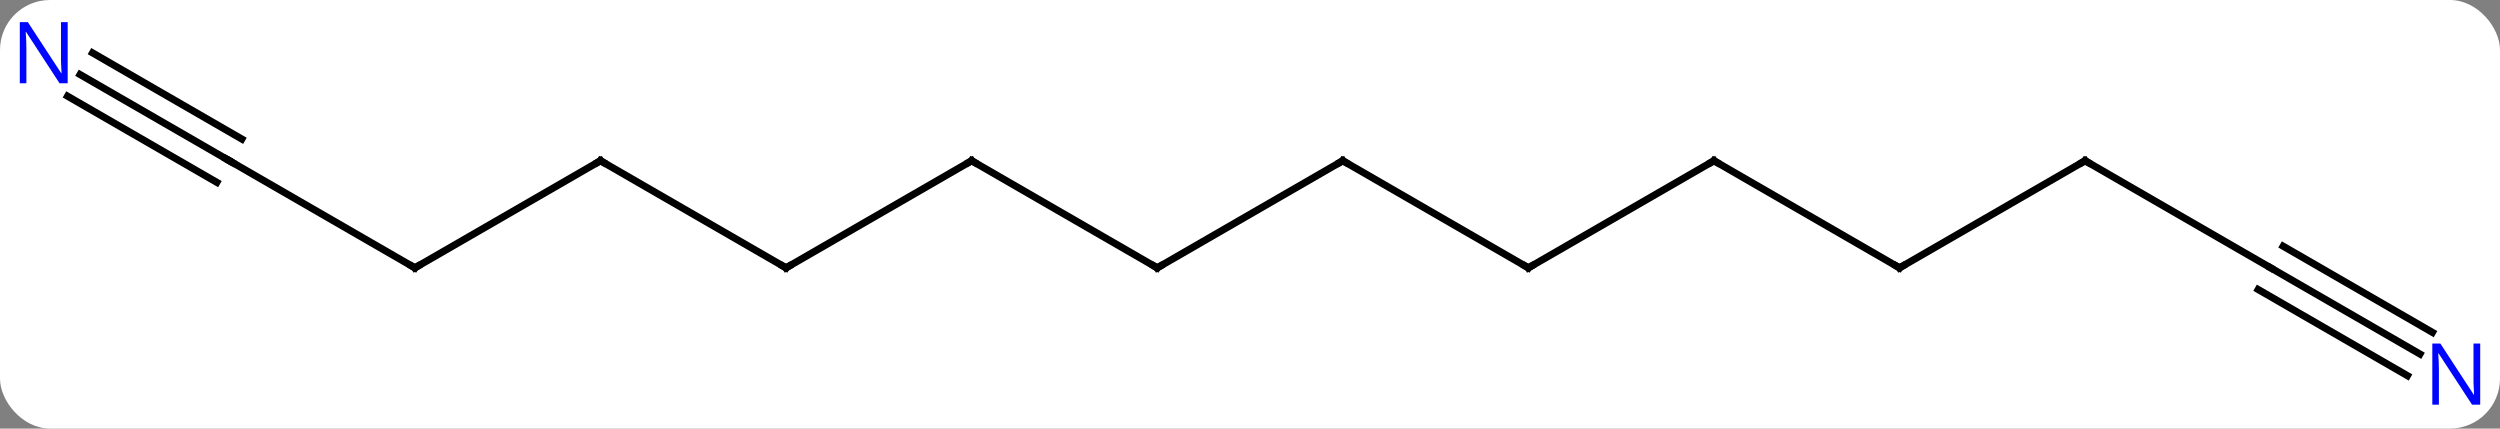 <svg width="350" viewBox="0 0 350 60" style="fill-opacity:1; color-rendering:auto; color-interpolation:auto; text-rendering:auto; stroke:black; stroke-linecap:square; stroke-miterlimit:10; shape-rendering:auto; stroke-opacity:1; fill:black; stroke-dasharray:none; font-weight:normal; stroke-width:1; font-family:'Open Sans'; font-style:normal; stroke-linejoin:miter; font-size:12; stroke-dashoffset:0; image-rendering:auto;" height="60" class="cas-substance-image" xmlns:xlink="http://www.w3.org/1999/xlink" xmlns="http://www.w3.org/2000/svg"><rect x="0" y="0" width="350" height="60" fill="#808080" stroke="none"/><svg class="cas-substance-single-component"><rect y="0" x="0" width="350" stroke="none" ry="7" rx="7" height="60" fill="white" class="cas-substance-group"/><svg y="0" x="0" width="350" viewBox="0 0 350 60" style="fill:black;" height="60" class="cas-substance-single-component-image"><svg><g><g transform="translate(175,30)" style="text-rendering:geometricPrecision; color-rendering:optimizeQuality; color-interpolation:linearRGB; stroke-linecap:butt; image-rendering:optimizeQuality;"><line y2="-7.5" y1="7.5" x2="12.99" x1="-12.99" style="fill:none;"/><line y2="-7.5" y1="7.5" x2="-38.97" x1="-12.99" style="fill:none;"/><line y2="7.5" y1="-7.5" x2="38.97" x1="12.99" style="fill:none;"/><line y2="7.5" y1="-7.5" x2="-64.953" x1="-38.97" style="fill:none;"/><line y2="-7.5" y1="7.5" x2="64.953" x1="38.97" style="fill:none;"/><line y2="-7.5" y1="7.5" x2="-90.933" x1="-64.953" style="fill:none;"/><line y2="7.5" y1="-7.5" x2="90.933" x1="64.953" style="fill:none;"/><line y2="7.5" y1="-7.5" x2="-116.913" x1="-90.933" style="fill:none;"/><line y2="-7.5" y1="7.5" x2="116.913" x1="90.933" style="fill:none;"/><line y2="-7.5" y1="7.5" x2="-142.893" x1="-116.913" style="fill:none;"/><line y2="7.5" y1="-7.5" x2="142.893" x1="116.913" style="fill:none;"/><line y2="-19.565" y1="-7.5" x2="-163.792" x1="-142.893" style="fill:none;"/><line y2="-16.534" y1="-4.469" x2="-165.542" x1="-144.643" style="fill:none;"/><line y2="-22.596" y1="-10.531" x2="-162.042" x1="-141.143" style="fill:none;"/><line y2="19.565" y1="7.5" x2="163.792" x1="142.893" style="fill:none;"/><line y2="16.534" y1="4.469" x2="165.542" x1="144.643" style="fill:none;"/><line y2="22.596" y1="10.531" x2="162.042" x1="141.143" style="fill:none;"/><path style="fill:none; stroke-miterlimit:5;" d="M-12.557 7.25 L-12.99 7.5 L-13.423 7.25"/><path style="fill:none; stroke-miterlimit:5;" d="M12.557 -7.25 L12.99 -7.5 L13.423 -7.25"/><path style="fill:none; stroke-miterlimit:5;" d="M-38.537 -7.25 L-38.97 -7.5 L-39.403 -7.25"/><path style="fill:none; stroke-miterlimit:5;" d="M38.537 7.25 L38.97 7.5 L39.403 7.25"/><path style="fill:none; stroke-miterlimit:5;" d="M-64.52 7.25 L-64.953 7.5 L-65.386 7.25"/><path style="fill:none; stroke-miterlimit:5;" d="M64.52 -7.25 L64.953 -7.5 L65.386 -7.25"/><path style="fill:none; stroke-miterlimit:5;" d="M-90.5 -7.25 L-90.933 -7.5 L-91.366 -7.25"/><path style="fill:none; stroke-miterlimit:5;" d="M90.5 7.25 L90.933 7.5 L91.366 7.25"/><path style="fill:none; stroke-miterlimit:5;" d="M-116.48 7.25 L-116.913 7.5 L-117.346 7.25"/><path style="fill:none; stroke-miterlimit:5;" d="M116.48 -7.25 L116.913 -7.5 L117.346 -7.25"/><path style="fill:none; stroke-miterlimit:5;" d="M-142.46 -7.25 L-142.893 -7.5 L-143.326 -7.75"/></g><g transform="translate(175,30)" style="stroke-linecap:butt; fill:rgb(0,5,255); text-rendering:geometricPrecision; color-rendering:optimizeQuality; image-rendering:optimizeQuality; font-family:'Open Sans'; stroke:rgb(0,5,255); color-interpolation:linearRGB; stroke-miterlimit:5;"><path style="stroke:none;" d="M-165.524 -18.344 L-166.665 -18.344 L-171.353 -25.531 L-171.399 -25.531 Q-171.306 -24.266 -171.306 -23.219 L-171.306 -18.344 L-172.228 -18.344 L-172.228 -26.906 L-171.103 -26.906 L-166.431 -19.75 L-166.384 -19.75 Q-166.384 -19.906 -166.431 -20.766 Q-166.478 -21.625 -166.462 -22 L-166.462 -26.906 L-165.524 -26.906 L-165.524 -18.344 Z"/><path style="stroke:none;" d="M172.228 26.656 L171.087 26.656 L166.399 19.469 L166.353 19.469 Q166.446 20.734 166.446 21.781 L166.446 26.656 L165.524 26.656 L165.524 18.094 L166.649 18.094 L171.321 25.25 L171.368 25.25 Q171.368 25.094 171.321 24.234 Q171.274 23.375 171.29 23 L171.29 18.094 L172.228 18.094 L172.228 26.656 Z"/></g></g></svg></svg></svg></svg>